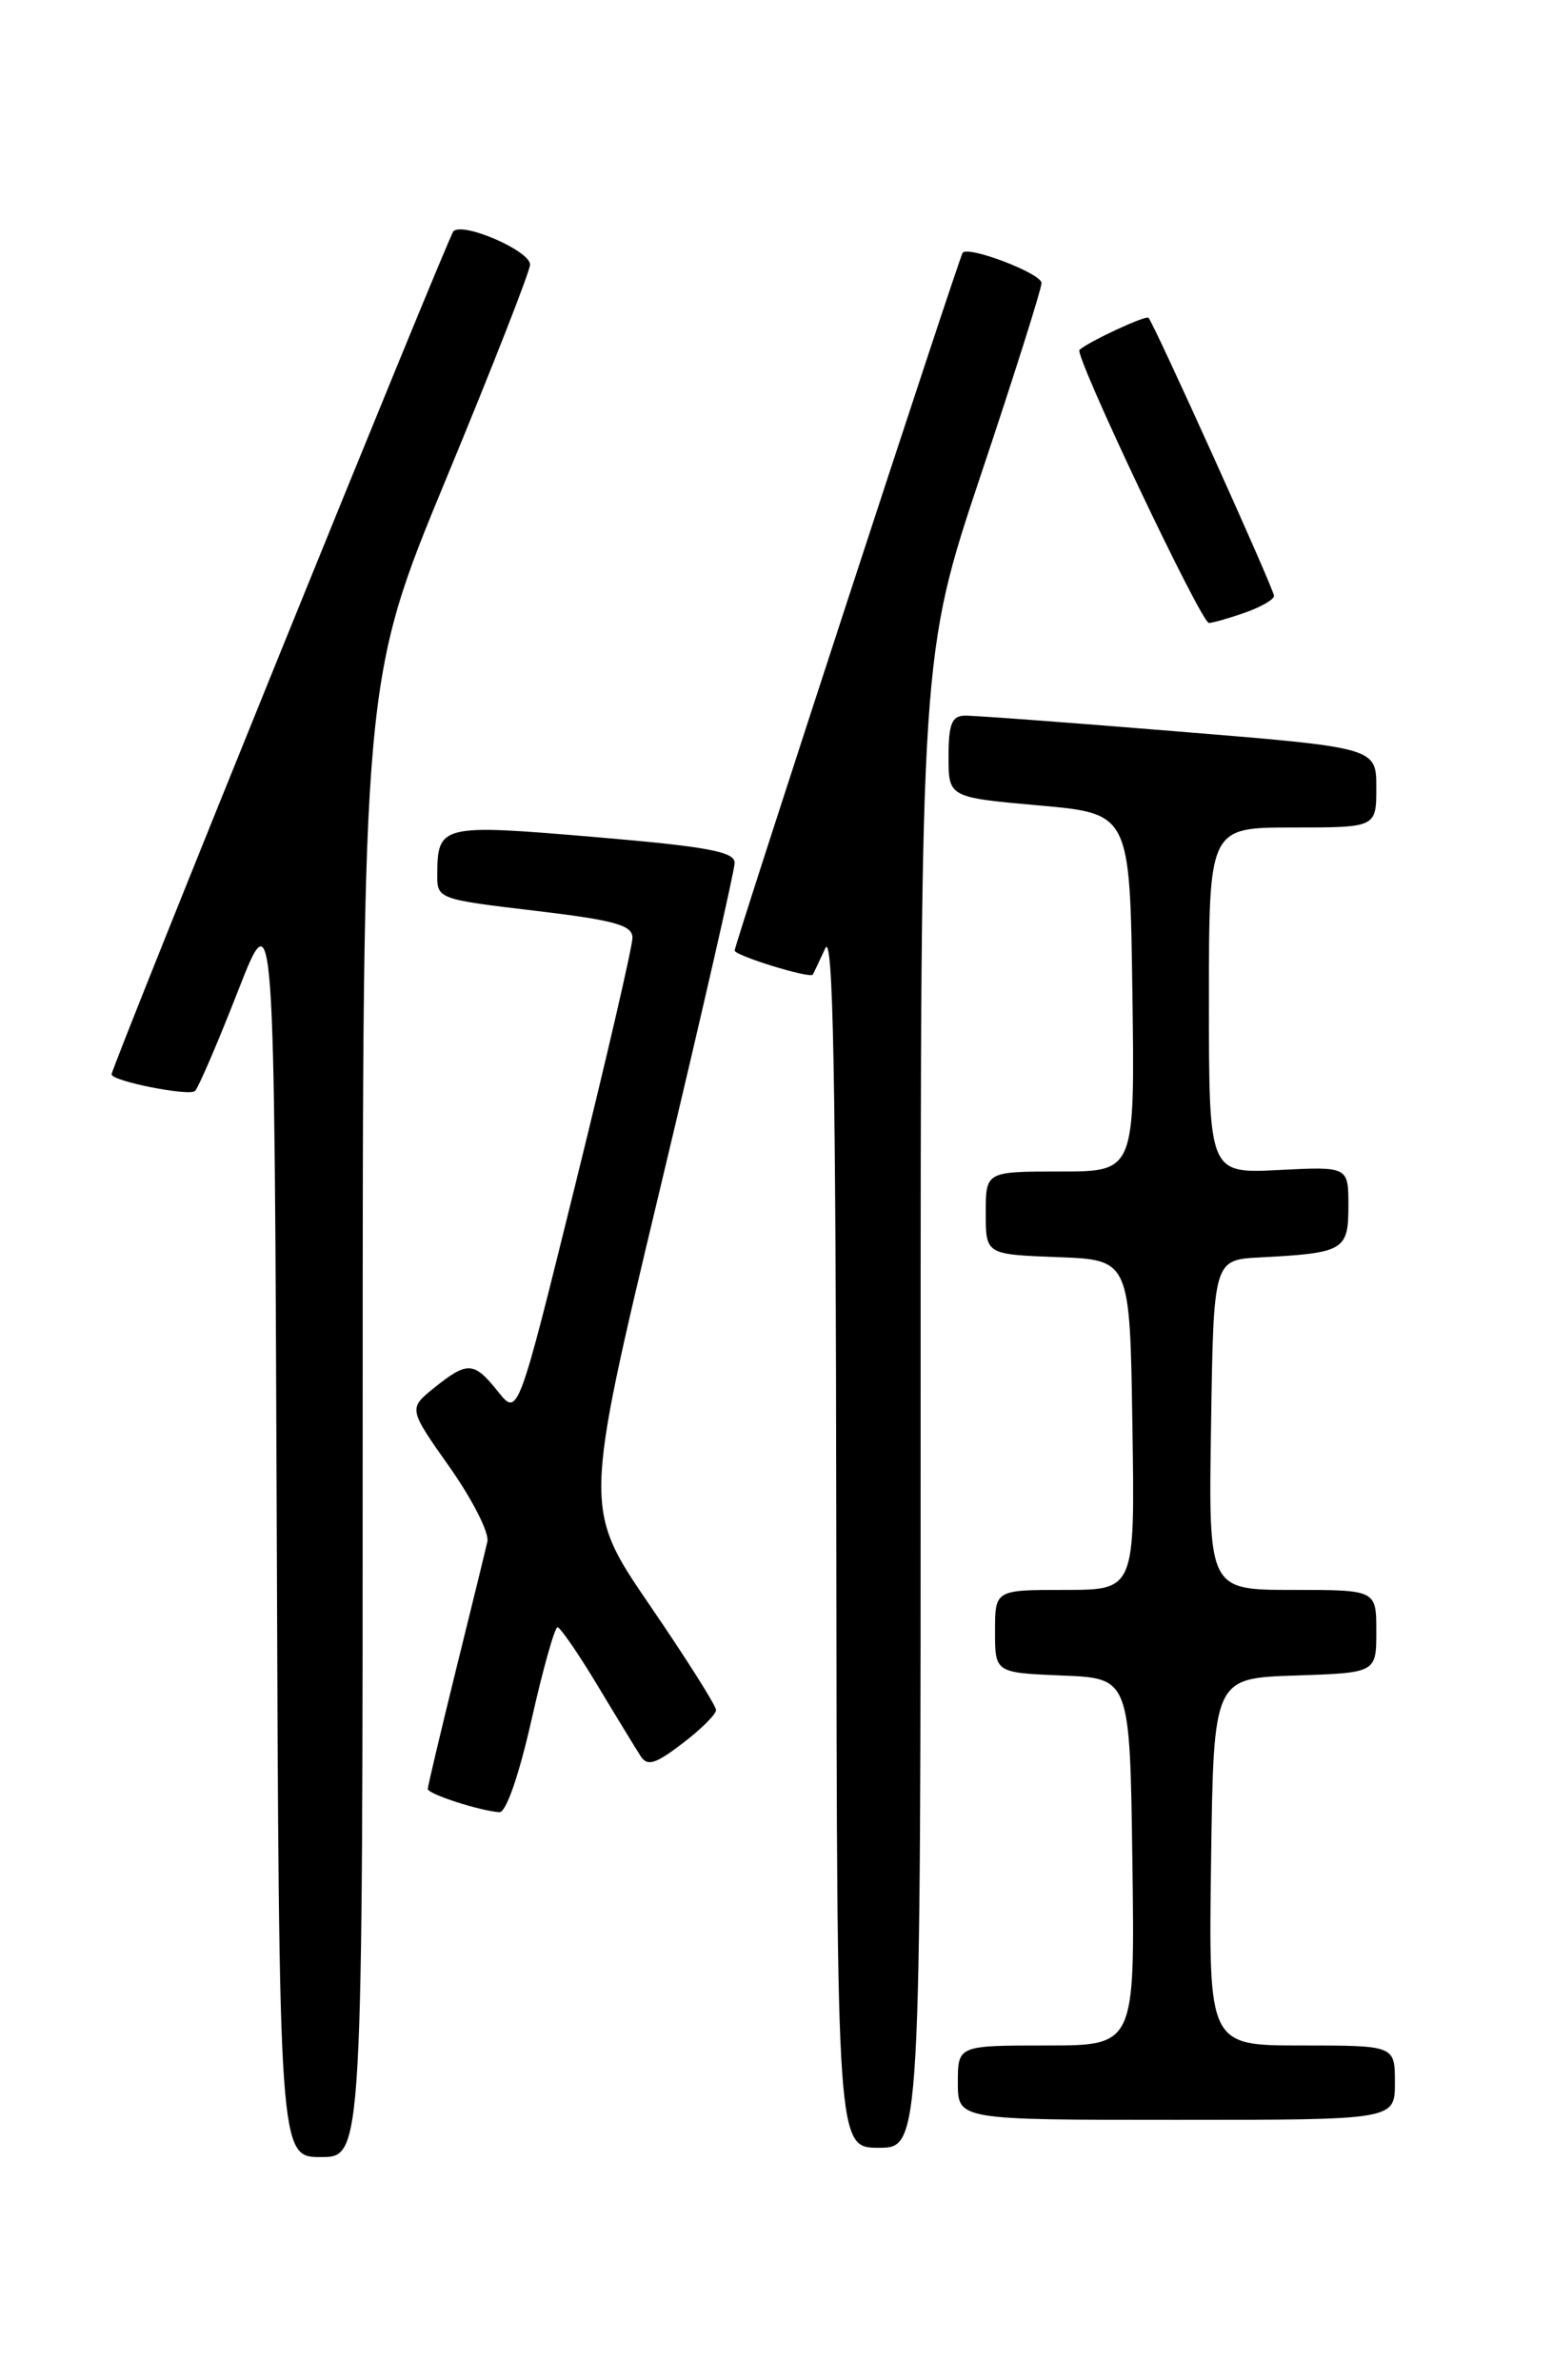 <?xml version="1.0" encoding="UTF-8" standalone="no"?>
<!DOCTYPE svg PUBLIC "-//W3C//DTD SVG 1.1//EN" "http://www.w3.org/Graphics/SVG/1.1/DTD/svg11.dtd" >
<svg xmlns="http://www.w3.org/2000/svg" xmlns:xlink="http://www.w3.org/1999/xlink" version="1.1" viewBox="0 0 167 256">
 <g >
 <path fill="currentColor"
d=" M 39.00 152.59 C 39.00 73.19 39.00 73.19 48.00 51.44 C 52.95 39.49 57.00 29.14 57.00 28.46 C 57.00 26.98 49.83 23.86 48.76 24.87 C 48.22 25.39 12.00 114.73 12.00 115.55 C 12.00 116.28 20.43 117.95 20.98 117.33 C 21.39 116.87 23.47 112.02 25.61 106.54 C 29.50 96.59 29.50 96.59 29.76 164.29 C 30.01 232.00 30.01 232.00 34.51 232.00 C 39.00 232.00 39.00 232.00 39.00 152.59 Z  M 99.00 150.72 C 99.00 70.44 99.00 70.44 105.50 51.00 C 109.08 40.31 112.00 31.05 112.00 30.44 C 112.00 29.42 104.20 26.43 103.52 27.18 C 103.18 27.56 79.00 101.57 79.00 102.23 C 79.00 102.78 87.11 105.28 87.40 104.82 C 87.51 104.64 88.11 103.38 88.74 102.00 C 89.59 100.11 89.88 115.56 89.93 165.25 C 90.00 231.00 90.00 231.00 94.50 231.00 C 99.00 231.00 99.00 231.00 99.00 150.72 Z  M 150.00 224.00 C 150.00 220.00 150.00 220.00 139.98 220.00 C 129.96 220.00 129.96 220.00 130.23 200.25 C 130.50 180.50 130.50 180.50 139.25 180.21 C 148.00 179.92 148.00 179.92 148.00 175.46 C 148.00 171.00 148.00 171.00 138.98 171.00 C 129.95 171.00 129.95 171.00 130.23 153.25 C 130.50 135.50 130.50 135.50 135.50 135.24 C 144.52 134.77 145.00 134.49 145.00 129.71 C 145.00 125.46 145.00 125.46 137.50 125.84 C 130.00 126.22 130.00 126.22 130.00 107.61 C 130.00 89.00 130.00 89.00 139.00 89.00 C 148.00 89.00 148.00 89.00 148.00 84.71 C 148.00 80.41 148.00 80.41 126.75 78.68 C 115.06 77.72 104.71 76.95 103.75 76.97 C 102.35 76.99 102.00 77.89 102.00 81.38 C 102.00 85.76 102.00 85.76 111.75 86.63 C 121.50 87.50 121.50 87.50 121.77 106.75 C 122.04 126.00 122.04 126.00 114.02 126.00 C 106.00 126.00 106.00 126.00 106.00 130.46 C 106.00 134.92 106.00 134.92 113.75 135.21 C 121.50 135.50 121.50 135.50 121.77 153.25 C 122.05 171.00 122.05 171.00 114.52 171.00 C 107.00 171.00 107.00 171.00 107.00 175.46 C 107.00 179.91 107.00 179.91 114.25 180.21 C 121.50 180.50 121.50 180.50 121.77 200.25 C 122.04 220.00 122.04 220.00 112.52 220.00 C 103.00 220.00 103.00 220.00 103.00 224.00 C 103.00 228.00 103.00 228.00 126.50 228.00 C 150.00 228.00 150.00 228.00 150.00 224.00 Z  M 57.15 185.00 C 58.39 179.50 59.65 175.01 59.95 175.02 C 60.25 175.03 62.19 177.84 64.25 181.27 C 66.31 184.70 68.40 188.12 68.89 188.88 C 69.61 190.00 70.48 189.74 73.39 187.51 C 75.38 186.00 77.00 184.38 77.00 183.92 C 77.00 183.46 73.80 178.39 69.88 172.66 C 62.76 162.24 62.76 162.24 70.88 128.27 C 75.35 109.58 79.00 93.62 79.00 92.80 C 79.00 91.60 76.05 91.05 63.89 90.02 C 47.38 88.62 47.05 88.71 47.02 94.10 C 47.00 96.67 47.17 96.73 57.50 97.95 C 66.08 98.97 68.00 99.50 68.01 100.85 C 68.02 101.76 65.25 113.72 61.86 127.43 C 55.70 152.36 55.70 152.36 53.56 149.68 C 50.97 146.43 50.28 146.38 46.71 149.25 C 43.91 151.50 43.91 151.50 48.35 157.80 C 50.79 161.26 52.62 164.86 52.41 165.80 C 52.20 166.73 50.67 172.99 49.01 179.69 C 47.36 186.40 46.00 192.12 46.00 192.41 C 46.00 192.95 51.53 194.75 53.70 194.91 C 54.41 194.96 55.79 191.01 57.15 185.00 Z  M 133.85 65.90 C 135.58 65.30 137.00 64.48 137.00 64.09 C 137.00 63.37 124.10 34.80 123.50 34.18 C 123.21 33.88 117.07 36.74 116.08 37.63 C 115.49 38.16 129.16 67.00 130.00 67.00 C 130.39 67.00 132.12 66.51 133.85 65.90 Z "/>
</g>
</svg>
